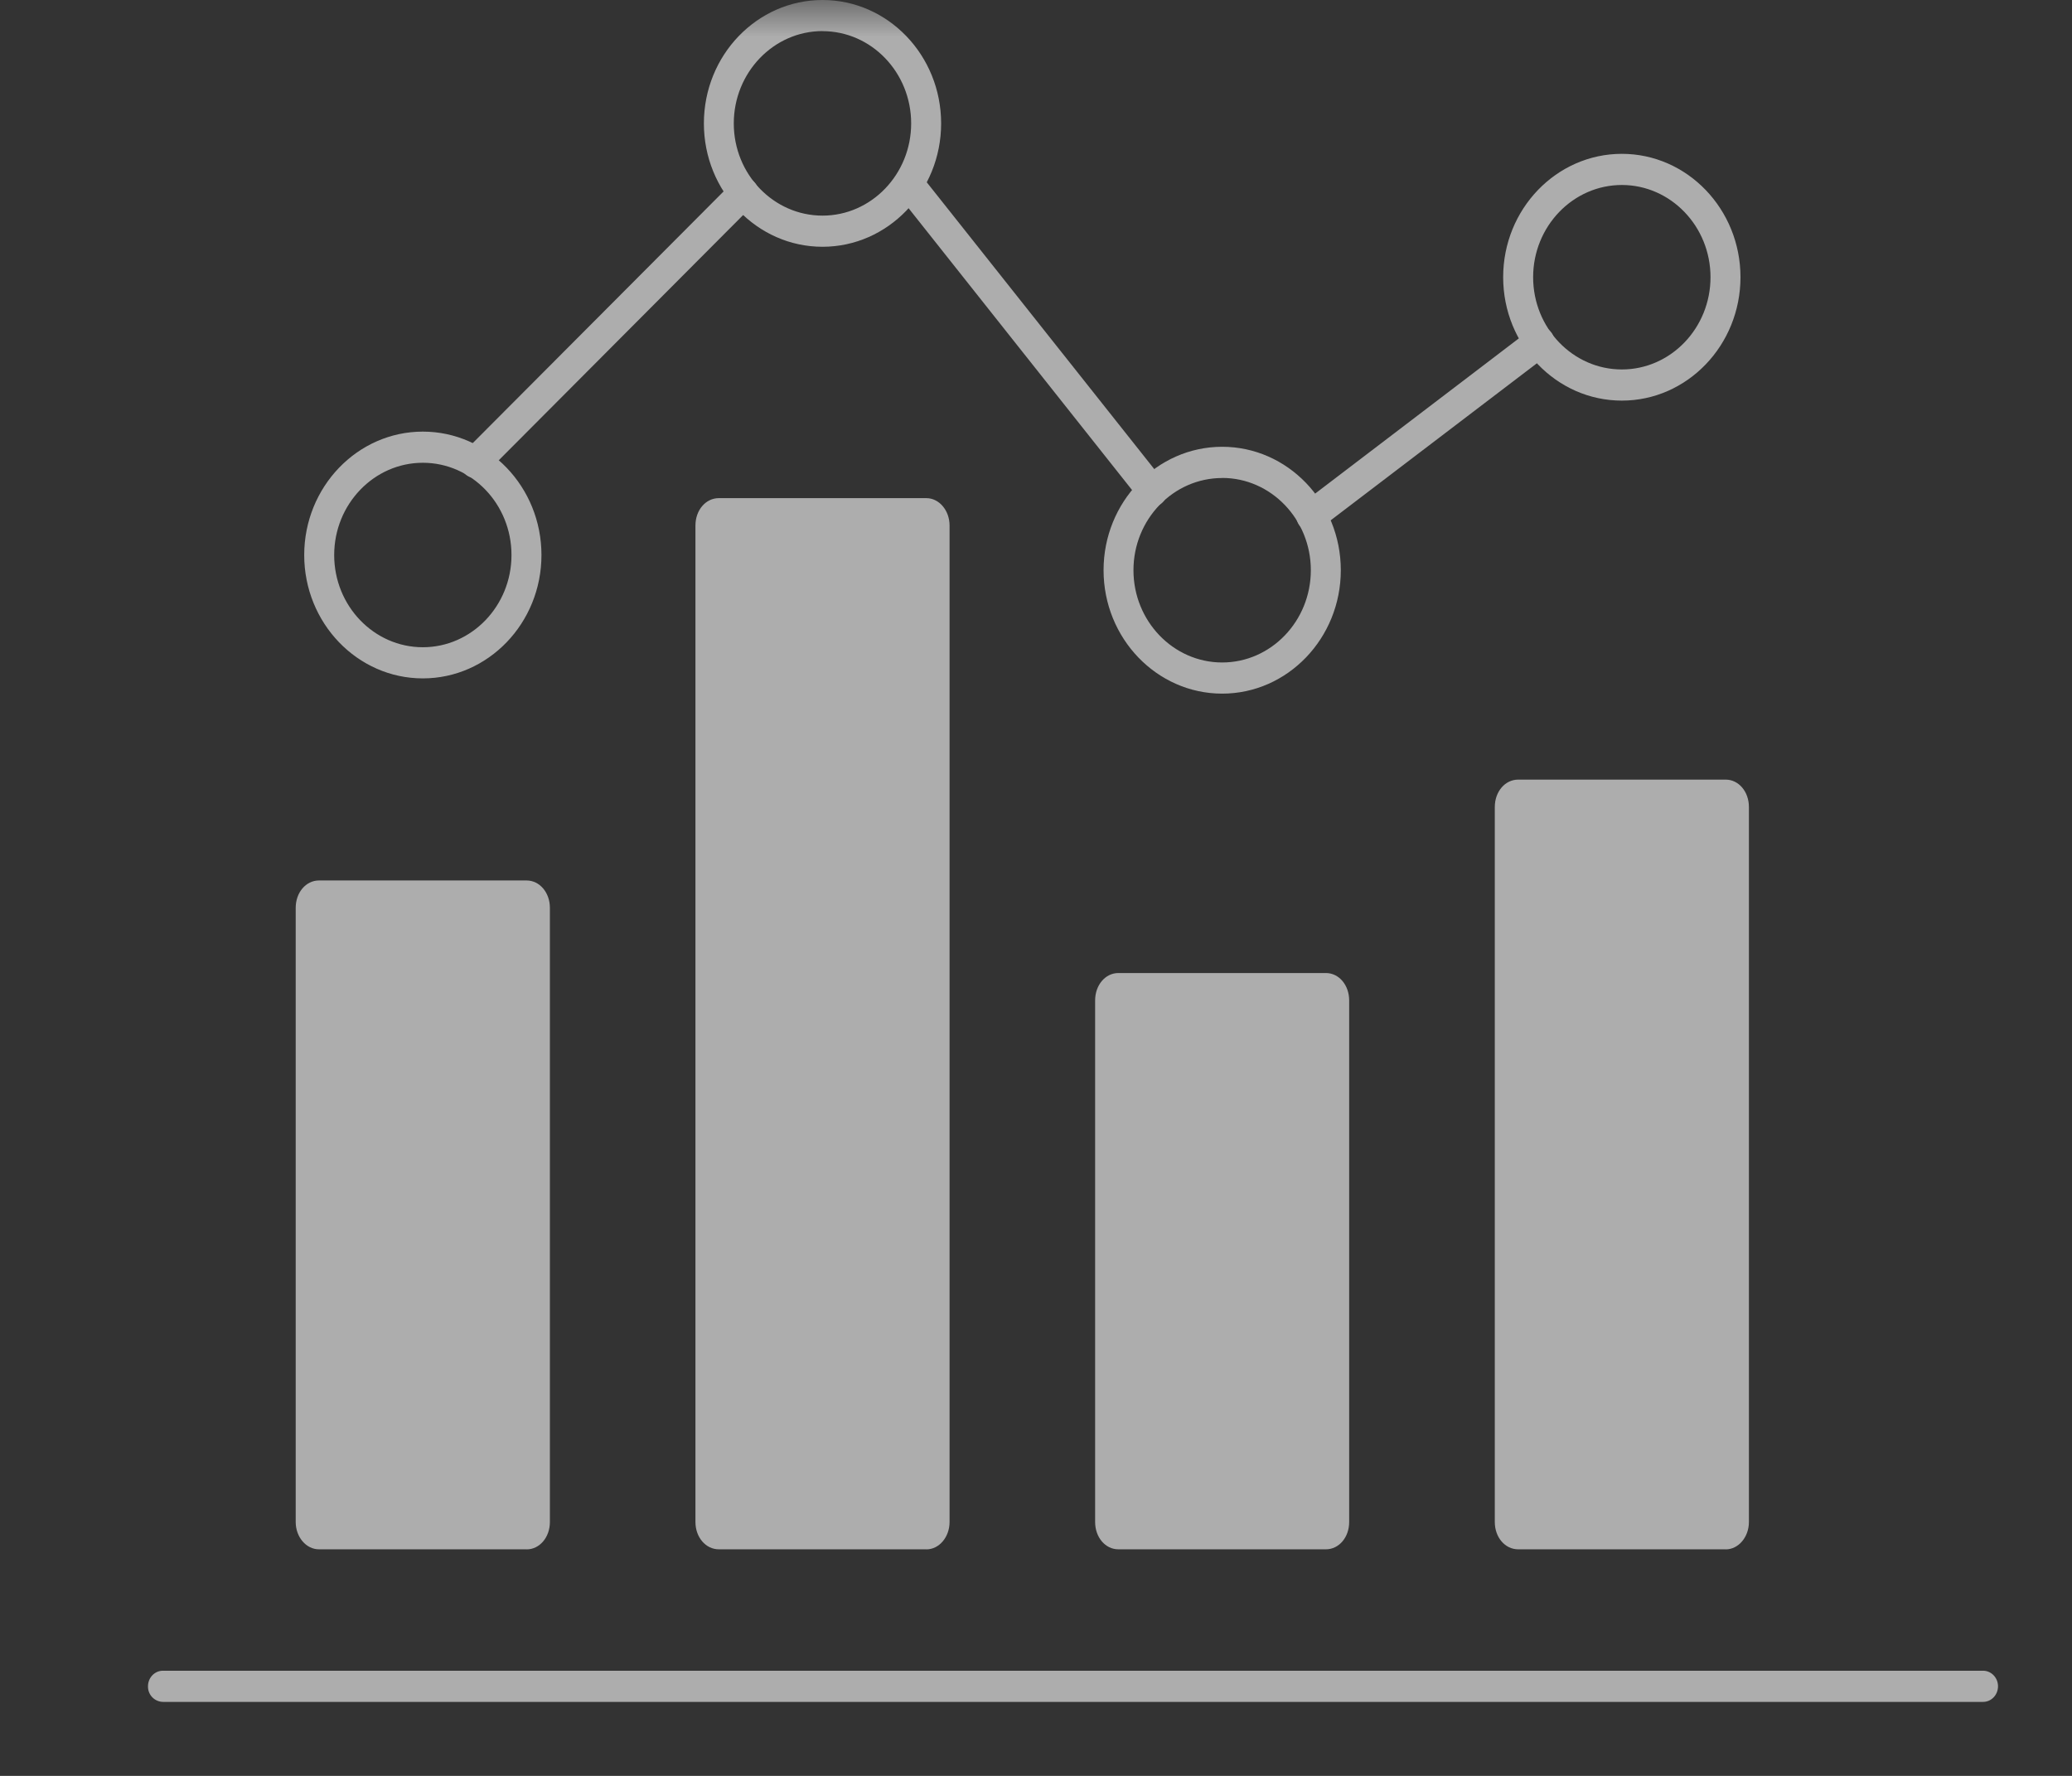 <svg width="28" height="24" viewBox="0 0 28 24" xmlns="http://www.w3.org/2000/svg" xmlns:xlink="http://www.w3.org/1999/xlink">
    <rect x="0" y="0" width="28" height="24" fill="#333333" stroke="none"/>
    <defs>
        <path id="a" d="M0 24h28V0H0z"/>
    </defs>
    <g fill="none" fill-rule="evenodd" opacity=".6">
        <mask id="b" fill="#fff">
            <use xlink:href="#a"/>
        </mask>
        <path d="M7.23 20.569c0 .087-.051.159-.113.159H4.31c-.062 0-.112-.072-.112-.16V12.27c0-.088.05-.159.112-.159h2.806c.062 0 .112.071.112.159v8.3z" fill="#FFF" mask="url(#b)"/>
        <path d="M4.401 20.517h2.626v-8.196H4.4v8.196zm2.716.421H4.31c-.173 0-.314-.166-.314-.369v-8.3c0-.207.138-.37.314-.37h2.806c.176 0 .315.163.315.37v8.3c0 .207-.139.37-.315.37zM12.63 20.569c0 .087-.051.159-.112.159H9.714c-.063 0-.114-.072-.114-.16V7.103c0-.088.05-.16.114-.16h2.804c.061 0 .112.072.112.16v13.467z" fill="#FFF" mask="url(#b)"/>
        <path d="M9.802 20.517h2.625V7.153H9.802v13.364zm2.716.421H9.714c-.177 0-.316-.162-.316-.369V7.101c0-.207.139-.369.316-.369h2.804c.173 0 .314.166.314.37v13.467c0 .203-.14.37-.314.37zM23.431 20.569c0 .087-.05.159-.111.159h-2.804c-.063 0-.114-.072-.114-.16v-9.662c0-.087.05-.159.114-.159h2.804c.06 0 .111.072.111.16v9.662z" fill="#FFF" mask="url(#b)"/>
        <path d="M20.605 20.517h2.624v-9.559h-2.624v9.56zm2.715.421h-2.804c-.178 0-.316-.162-.316-.369v-9.663c0-.207.138-.37.316-.37h2.804c.176 0 .314.163.314.37v9.663c0 .203-.141.37-.314.37zM18.03 20.569c0 .087-.05.159-.112.159h-2.804c-.062 0-.113-.072-.113-.16V13.52c0-.088.05-.16.113-.16h2.804c.062 0 .112.072.112.16v7.049z" fill="#FFF" mask="url(#b)"/>
        <path d="M15.204 20.517h2.624v-6.946h-2.624v6.946zm2.714.421h-2.805c-.176 0-.314-.162-.314-.369V13.52c0-.207.138-.37.314-.37h2.805c.176 0 .314.163.314.37v7.05c0 .206-.138.368-.314.368zM5.714 6.254c-.66 0-1.198.56-1.198 1.247s.537 1.246 1.198 1.246c.66 0 1.198-.559 1.198-1.246 0-.688-.537-1.247-1.198-1.247m0 2.914c-.884 0-1.603-.748-1.603-1.667 0-.92.72-1.668 1.603-1.668.884 0 1.603.748 1.603 1.668 0 .92-.72 1.667-1.603 1.667M11.115.42c-.66 0-1.199.56-1.199 1.248 0 .687.538 1.246 1.199 1.246.66 0 1.198-.559 1.198-1.246 0-.688-.537-1.247-1.198-1.247m0 2.914c-.884 0-1.603-.748-1.603-1.667C9.512.748 10.23 0 11.115 0s1.603.748 1.603 1.668c0 .92-.719 1.667-1.603 1.667M16.516 6.46c-.661 0-1.199.559-1.199 1.246 0 .687.538 1.247 1.199 1.247.66 0 1.198-.56 1.198-1.247s-.538-1.247-1.198-1.247m0 2.915c-.884 0-1.603-.748-1.603-1.668 0-.92.719-1.668 1.603-1.668s1.603.748 1.603 1.668c0 .92-.72 1.668-1.603 1.668M21.917 2.5c-.661 0-1.199.56-1.199 1.246 0 .688.538 1.247 1.199 1.247.66 0 1.198-.559 1.198-1.247 0-.687-.538-1.246-1.198-1.246m0 2.914c-.884 0-1.604-.748-1.604-1.668 0-.92.72-1.667 1.604-1.667.884 0 1.603.748 1.603 1.667 0 .92-.72 1.668-1.603 1.668" fill="#FFF" mask="url(#b)"/>
        <path d="M6.42 6.46a.198.198 0 0 1-.145-.065.216.216 0 0 1 .005-.298l3.628-3.64a.197.197 0 0 1 .286.005.216.216 0 0 1-.006.298L6.561 6.4a.197.197 0 0 1-.14.06M15.571 6.847a.199.199 0 0 1-.156-.077l-3.194-4.028a.216.216 0 0 1 .028-.296.197.197 0 0 1 .284.029l3.194 4.027c.071.09.059.223-.027.297a.199.199 0 0 1-.129.048M17.72 7.182a.199.199 0 0 1-.164-.087.215.215 0 0 1 .044-.293l3.084-2.35c.09-.069.216-.048.283.046a.215.215 0 0 1-.044.294l-3.084 2.349a.194.194 0 0 1-.12.04M26.798 23H2.202A.206.206 0 0 1 2 22.79c0-.117.09-.211.202-.211h24.596c.111 0 .202.094.202.21 0 .117-.09.211-.202.211" fill="#FFF" mask="url(#b)"/>
    </g>
</svg>

